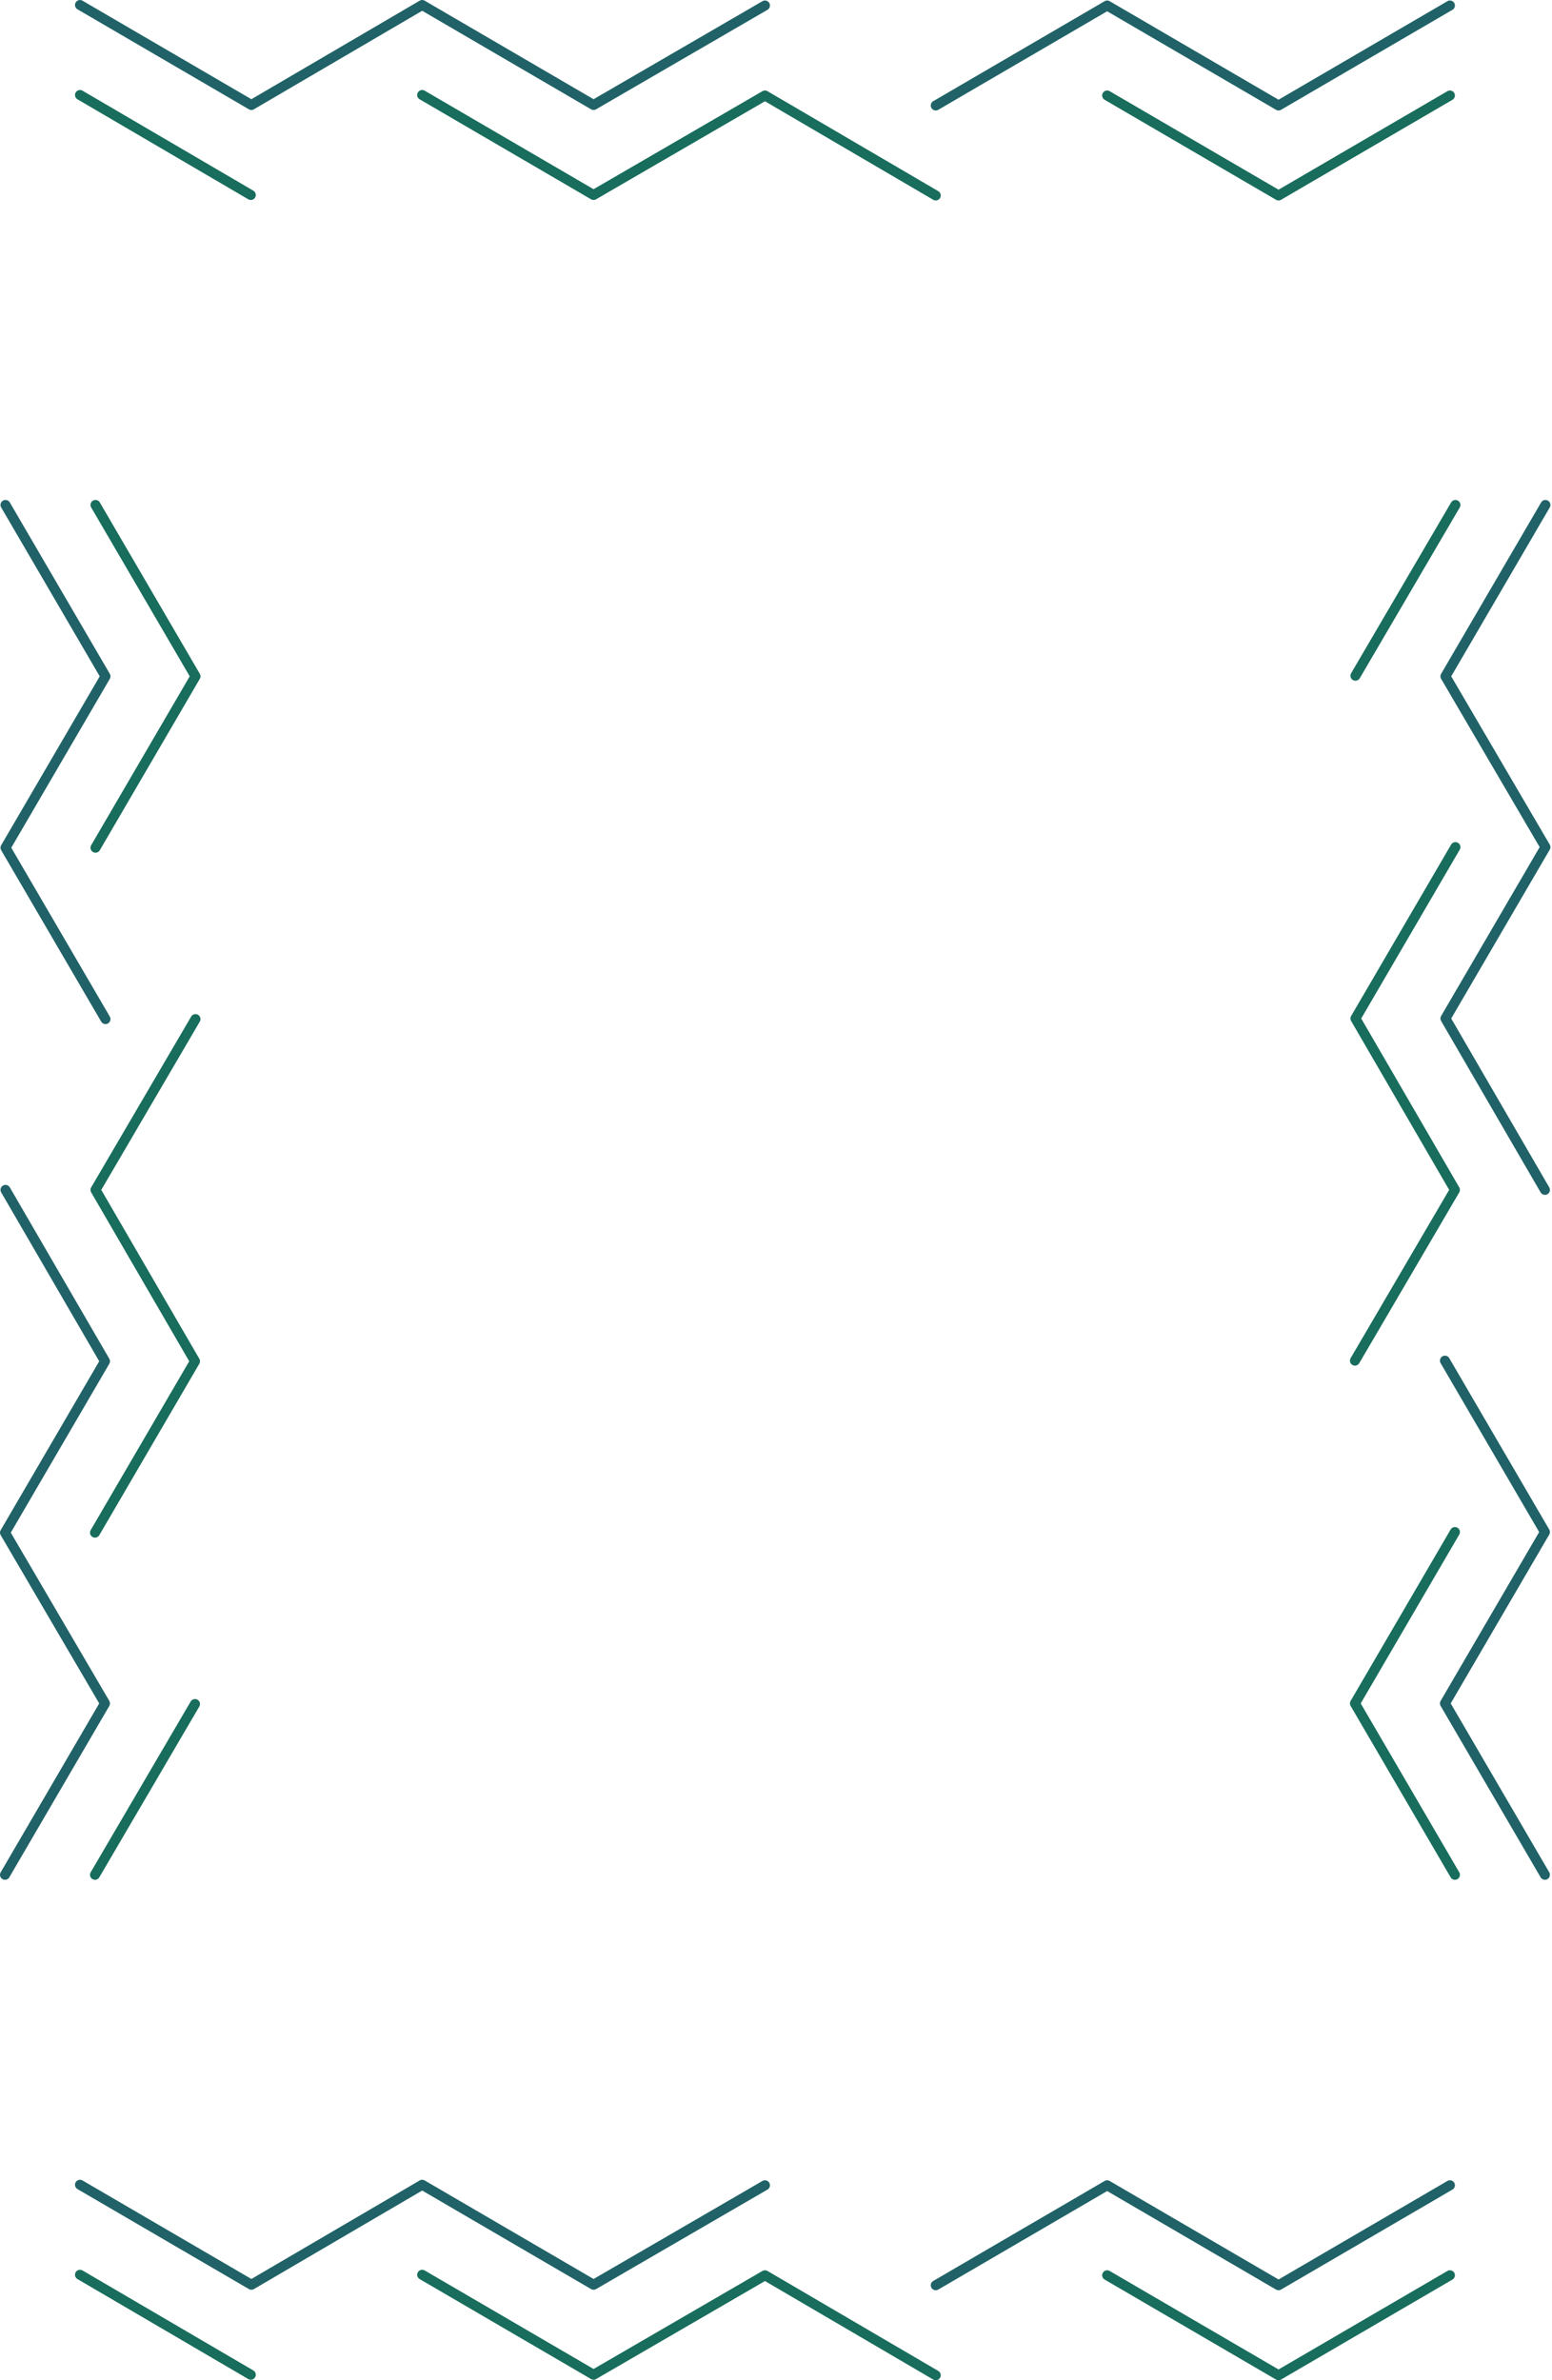 <svg width="311" height="477" viewBox="0 0 311 477" fill="none" xmlns="http://www.w3.org/2000/svg">
<path d="M221.858 19.136L256.203 39.174L290.548 19.136" stroke="#186D5C" stroke-width="2" stroke-miterlimit="10" stroke-linecap="round" stroke-linejoin="round"/>
<path d="M84.599 19.036L118.944 39.074L153.289 19.136L187.513 39.174" stroke="#186D5C" stroke-width="2" stroke-miterlimit="10" stroke-linecap="round" stroke-linejoin="round"/>
<path d="M16.03 19.036L50.255 39.074" stroke="#186D5C" stroke-width="2" stroke-miterlimit="10" stroke-linecap="round" stroke-linejoin="round"/>
<path d="M187.513 21.14L221.858 1.102L256.203 21.14L290.548 1.102" stroke="#206267" stroke-width="2" stroke-miterlimit="10" stroke-linecap="round" stroke-linejoin="round"/>
<path d="M16.03 1.002L50.375 21.04L84.6 1.002L118.944 21.04L153.289 1.102" stroke="#206267" stroke-width="2" stroke-miterlimit="10" stroke-linecap="round" stroke-linejoin="round"/>
<path d="M291.55 307.019L271.512 341.364L291.55 375.709" stroke="#186D5C" stroke-width="2" stroke-miterlimit="10" stroke-linecap="round" stroke-linejoin="round"/>
<path d="M291.65 169.76L271.613 204.105L291.55 238.45L271.512 272.674" stroke="#186D5C" stroke-width="2" stroke-miterlimit="10" stroke-linecap="round" stroke-linejoin="round"/>
<path d="M291.65 101.191L271.613 135.415" stroke="#186D5C" stroke-width="2" stroke-miterlimit="10" stroke-linecap="round" stroke-linejoin="round"/>
<path d="M289.546 272.674L309.584 307.019L289.546 341.364L309.584 375.709" stroke="#206267" stroke-width="2" stroke-miterlimit="10" stroke-linecap="round" stroke-linejoin="round"/>
<path d="M309.684 101.191L289.647 135.536L309.684 169.76L289.647 204.105L309.584 238.45" stroke="#206267" stroke-width="2" stroke-miterlimit="10" stroke-linecap="round" stroke-linejoin="round"/>
<path d="M19.136 169.881L39.174 135.536L19.136 101.191" stroke="#186D5C" stroke-width="2" stroke-miterlimit="10" stroke-linecap="round" stroke-linejoin="round"/>
<path d="M19.036 307.14L39.074 272.795L19.136 238.45L39.174 204.226" stroke="#186D5C" stroke-width="2" stroke-miterlimit="10" stroke-linecap="round" stroke-linejoin="round"/>
<path d="M19.036 375.709L39.074 341.485" stroke="#186D5C" stroke-width="2" stroke-miterlimit="10" stroke-linecap="round" stroke-linejoin="round"/>
<path d="M21.14 204.226L1.102 169.881L21.14 135.536L1.102 101.191" stroke="#206267" stroke-width="2" stroke-miterlimit="10" stroke-linecap="round" stroke-linejoin="round"/>
<path d="M1.002 375.709L21.04 341.364L1.002 307.14L21.04 272.795L1.102 238.45" stroke="#206267" stroke-width="2" stroke-miterlimit="10" stroke-linecap="round" stroke-linejoin="round"/>
<path d="M221.858 455.96L256.203 475.998L290.548 455.96" stroke="#186D5C" stroke-width="2" stroke-miterlimit="10" stroke-linecap="round" stroke-linejoin="round"/>
<path d="M84.599 455.86L118.944 475.898L153.289 455.96L187.513 475.998" stroke="#186D5C" stroke-width="2" stroke-miterlimit="10" stroke-linecap="round" stroke-linejoin="round"/>
<path d="M16.03 455.86L50.255 475.898" stroke="#186D5C" stroke-width="2" stroke-miterlimit="10" stroke-linecap="round" stroke-linejoin="round"/>
<path d="M187.513 457.964L221.858 437.926L256.203 457.964L290.548 437.926" stroke="#206267" stroke-width="2" stroke-miterlimit="10" stroke-linecap="round" stroke-linejoin="round"/>
<path d="M16.03 437.826L50.375 457.864L84.6 437.826L118.944 457.864L153.289 437.926" stroke="#206267" stroke-width="2" stroke-miterlimit="10" stroke-linecap="round" stroke-linejoin="round"/>
</svg>

